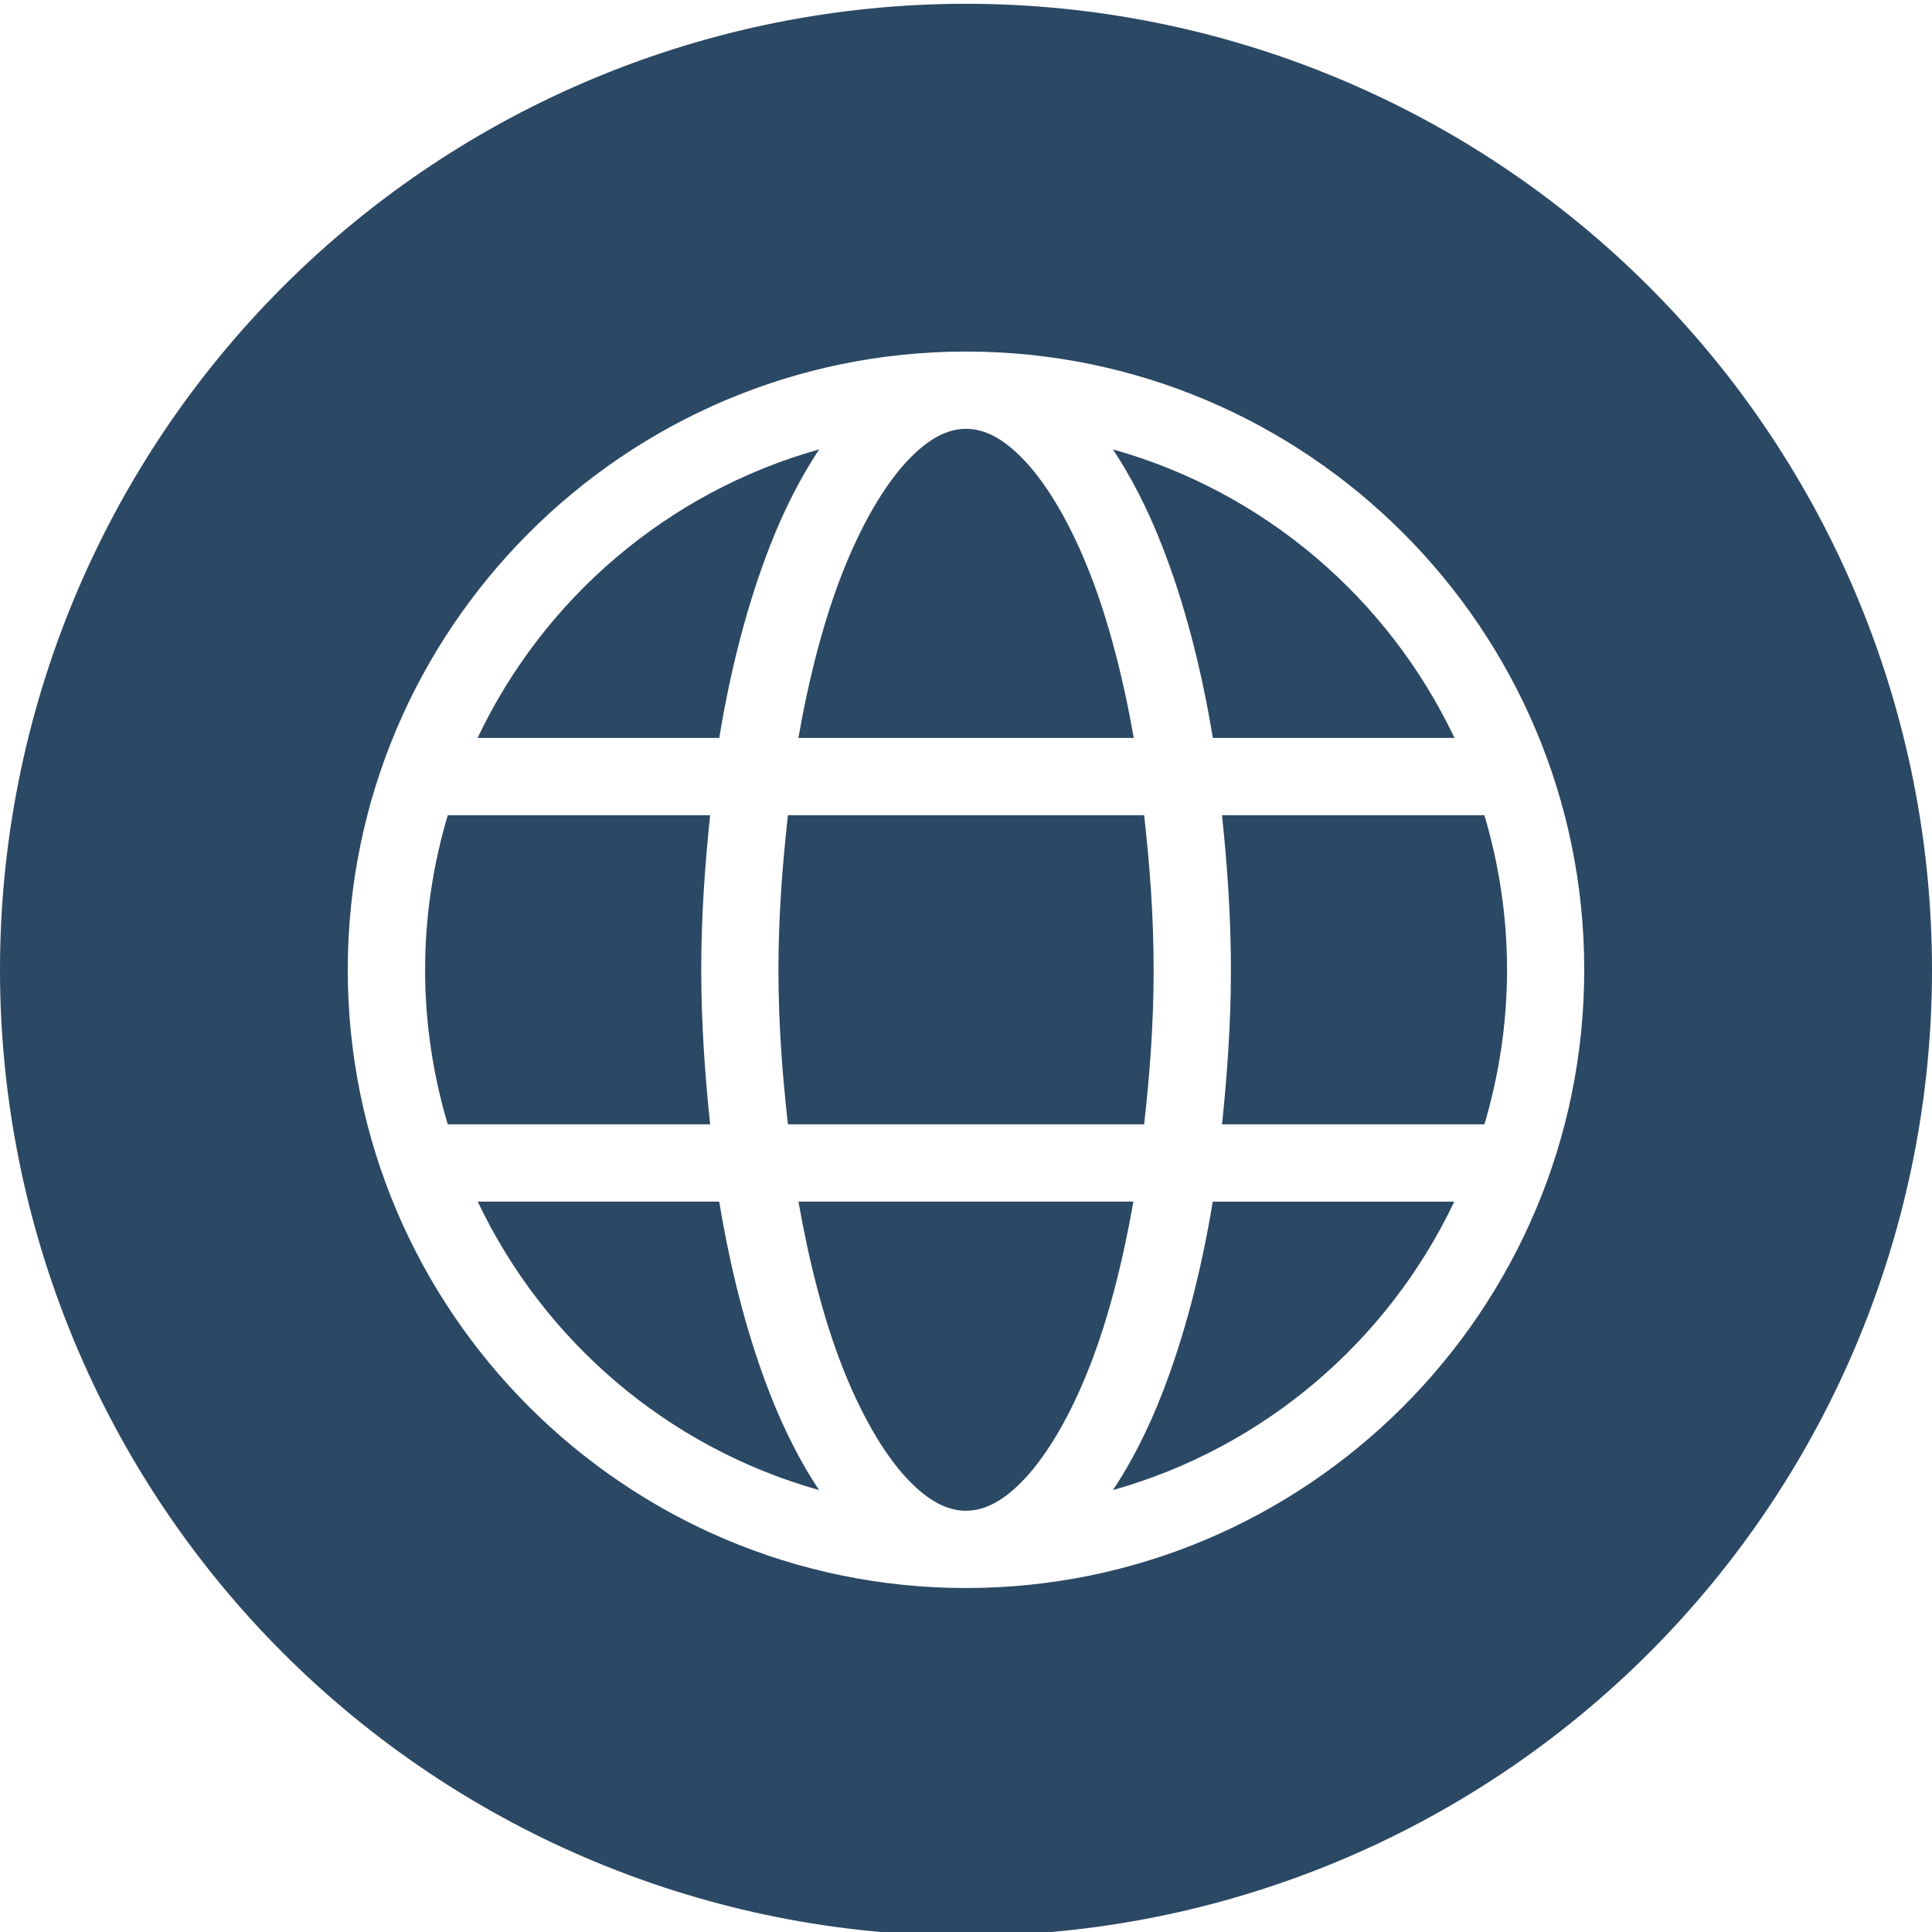 <?xml version="1.0"?>
<svg width="25" height="25" xmlns="http://www.w3.org/2000/svg" xmlns:xlink="http://www.w3.org/1999/xlink">
 <title>noun_376853_cc</title>
 <desc>Created using Figma</desc>
 <defs>
  <path d="m12.5,0c-3.315,0 -6.495,1.317 -8.839,3.661c-2.344,2.344 -3.661,5.524 -3.661,8.839c0,3.315 1.317,6.495 3.661,8.839c2.344,2.344 5.524,3.661 8.839,3.661c3.315,0 6.495,-1.317 8.839,-3.661c2.344,-2.344 3.661,-5.524 3.661,-8.839c0,-3.315 -1.317,-6.495 -3.661,-8.839c-2.344,-2.344 -5.524,-3.661 -8.839,-3.661l0,0zm0,4.5c4.412,0 8,3.588 8,8c0,4.412 -3.588,8 -8,8c-4.412,0 -8,-3.588 -8,-8c0,-4.412 3.588,-8 8,-8zm0,1c-0.231,0 -0.485,0.117 -0.773,0.43c-0.289,0.313 -0.583,0.811 -0.832,1.449c-0.233,0.597 -0.423,1.321 -0.564,2.121l4.34,0c-0.141,-0.8 -0.331,-1.524 -0.564,-2.121c-0.249,-0.638 -0.543,-1.136 -0.832,-1.449c-0.289,-0.313 -0.542,-0.43 -0.773,-0.43zm-1.9,0.266c-1.958,0.55 -3.563,1.927 -4.42,3.734l3.127,0c0.152,-0.926 0.376,-1.766 0.656,-2.484c0.185,-0.474 0.398,-0.89 0.637,-1.25zm3.801,0c0.239,0.36 0.452,0.776 0.637,1.25c0.281,0.719 0.504,1.558 0.656,2.484l3.127,0c-0.857,-1.807 -2.461,-3.184 -4.42,-3.734zm-8.607,4.734c-0.188,0.634 -0.293,1.304 -0.293,2c0,0.696 0.104,1.366 0.293,2l3.395,0c-0.067,-0.643 -0.115,-1.304 -0.115,-2c0,-0.696 0.048,-1.357 0.115,-2l-3.395,0zm4.402,0c-0.071,0.638 -0.123,1.301 -0.123,2c0,0.7 0.051,1.361 0.123,2l4.609,0c0.072,-0.639 0.123,-1.3 0.123,-2c0,-0.699 -0.051,-1.362 -0.123,-2l-4.609,0zm5.617,0c0.067,0.642 0.115,1.304 0.115,2c0,0.696 -0.048,1.357 -0.115,2l3.395,0c0.188,-0.634 0.293,-1.304 0.293,-2c0,-0.696 -0.105,-1.366 -0.293,-2l-3.395,0zm-9.631,5c0.857,1.805 2.459,3.182 4.416,3.732c-0.239,-0.36 -0.45,-0.773 -0.635,-1.246c-0.281,-0.719 -0.504,-1.56 -0.656,-2.486l-3.125,0zm4.15,0c0.141,0.8 0.33,1.527 0.562,2.123c0.249,0.638 0.543,1.137 0.832,1.449c0.289,0.313 0.542,0.428 0.773,0.428c0.231,0 0.485,-0.115 0.773,-0.428c0.289,-0.313 0.583,-0.811 0.832,-1.449c0.233,-0.596 0.421,-1.323 0.562,-2.123l-4.336,0zm5.361,0c-0.152,0.926 -0.376,1.768 -0.656,2.486c-0.185,0.473 -0.396,0.887 -0.635,1.246c1.957,-0.55 3.559,-1.927 4.416,-3.732l-3.125,0z" fill-rule="evenodd" id="path0_fill"/>
 </defs>
 <g>
  <title>background</title>
  <rect fill="none" id="canvas_background" height="402" width="582" y="-1" x="-1"/>
 </g>
 <g>
  <title>Layer 1</title>
  <use id="svg_1" x="0" y="0.049" fill="#2b4864" xlink:href="#path0_fill"/>
 </g>
</svg>